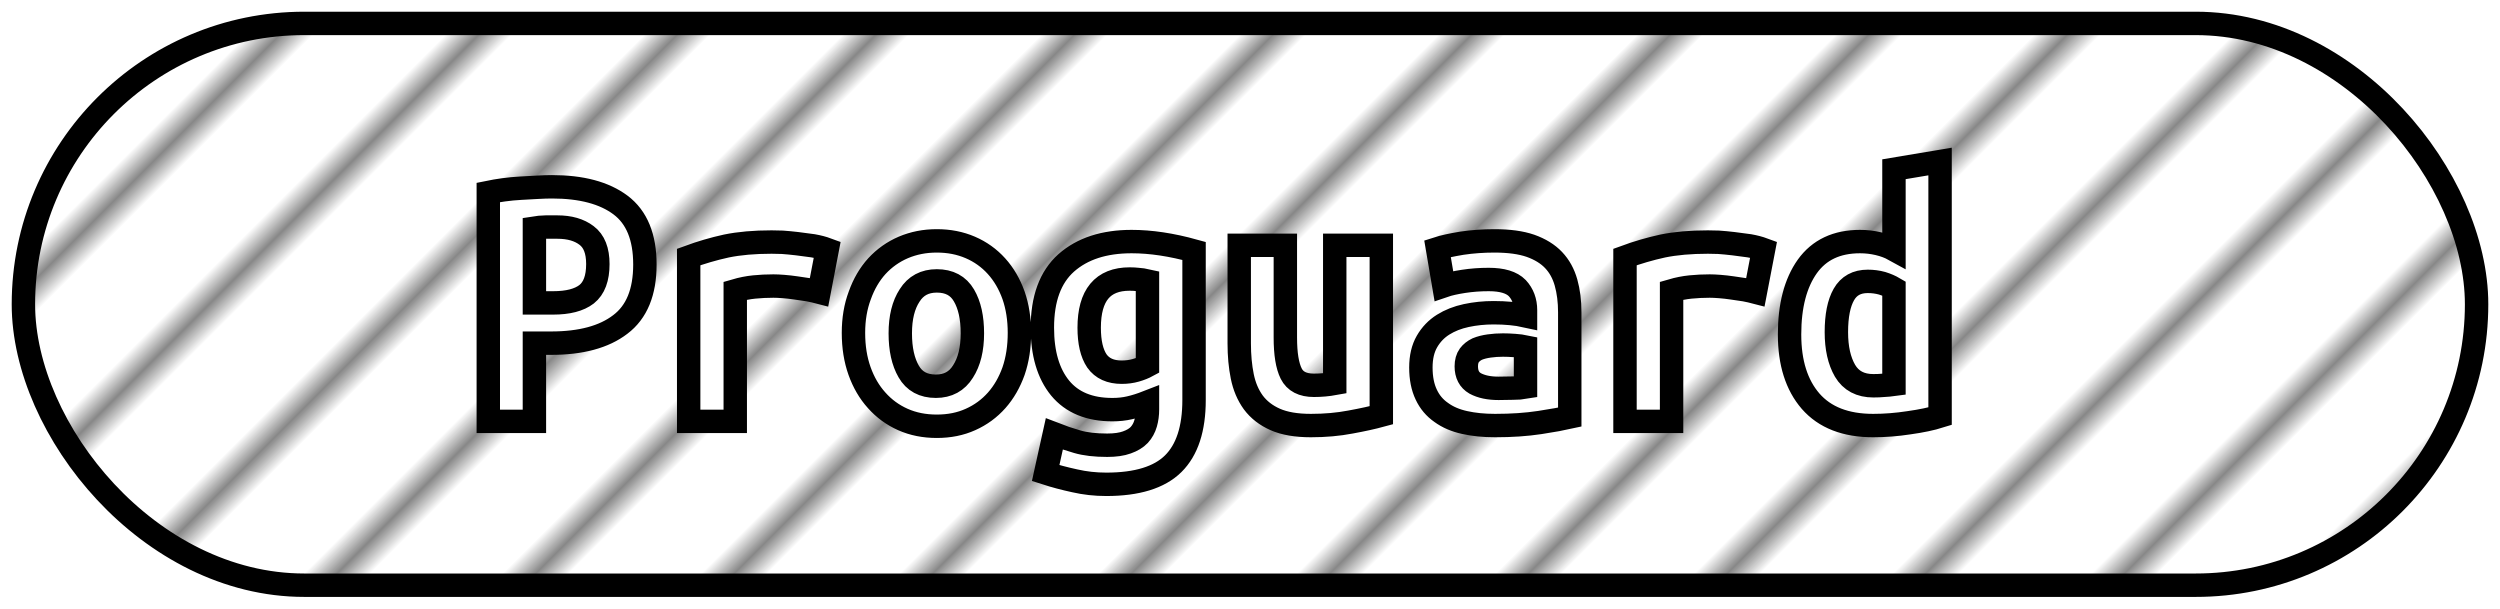<?xml version="1.0" encoding="UTF-8"?>
<svg height="26" width="106.8" version="1.1" xmlns="http://www.w3.org/2000/svg"><!--Created by Josélio de S. C. Júnior - 2021 - https://github.com/joseliojunior -->
    <defs>
        <pattern id="pattern"
                x="3" y="3" width="6" height="6"
                patternUnits="userSpaceOnUse"
                patternTransform="rotate(45)" >
            <rect height="6" width="6"
                fill="#ffffff"/>
            <line x1="0" y1="0" x2="0" y2="6"
                stroke="#888888"
                stroke-width="2" />
        </pattern>
    </defs>
    <rect
        height="24"
        width="104.8"
        rx="12"
        ry="12"
        x="1" y="1"
        fill="url(#pattern)"
        stroke="#000000"
        stroke-width="1" />
    <g transform="translate(0, 8)">
        <path fill="#ffffff" stroke="#000000" d="M23.58-0.02L23.58-0.02Q25.47-0.02 26.51 0.76Q27.55 1.54 27.55 3.30L27.55 3.30Q27.55 5.07 26.50 5.86Q25.46 6.66 23.54 6.66L23.54 6.66L22.83 6.66L22.83 10L20.86 10L20.86 0.22Q21.15 0.16 21.51 0.11Q21.87 0.06 22.24 0.04Q22.61 0.02 22.96 0Q23.31-0.02 23.58-0.02ZM23.81 1.70L23.81 1.70Q23.63 1.70 23.32 1.70Q23.01 1.71 22.83 1.74L22.83 1.74L22.83 4.94L23.63 4.94Q24.58 4.94 25.06 4.57Q25.54 4.19 25.54 3.28L25.54 3.28Q25.54 2.42 25.06 2.06Q24.59 1.70 23.81 1.70ZM35.34 2.66L34.99 4.48Q34.80 4.43 34.54 4.38Q34.27 4.34 34 4.30Q33.73 4.26 33.47 4.24Q33.22 4.22 33.04 4.22L33.04 4.22Q32.62 4.22 32.22 4.26Q31.82 4.30 31.41 4.42L31.41 4.42L31.41 10L29.42 10L29.42 2.98Q30.21 2.69 31.03 2.51Q31.86 2.34 32.96 2.34L32.96 2.34Q33.12 2.34 33.42 2.35Q33.71 2.37 34.05 2.41Q34.38 2.45 34.73 2.50Q35.07 2.56 35.34 2.66L35.34 2.66ZM43.55 6.22L43.55 6.22Q43.55 7.12 43.30 7.85Q43.04 8.58 42.58 9.10Q42.11 9.63 41.46 9.92Q40.82 10.21 40.02 10.21L40.02 10.21Q39.22 10.21 38.57 9.92Q37.92 9.63 37.45 9.10Q36.98 8.58 36.72 7.85Q36.46 7.12 36.46 6.22L36.46 6.22Q36.46 5.34 36.73 4.62Q36.99 3.89 37.46 3.37Q37.94 2.85 38.59 2.57Q39.25 2.29 40.02 2.29L40.02 2.29Q40.80 2.29 41.45 2.57Q42.10 2.85 42.57 3.37Q43.04 3.89 43.30 4.62Q43.55 5.34 43.55 6.22ZM38.46 6.24L38.46 6.24Q38.46 7.25 38.82 7.87Q39.18 8.50 39.98 8.50L39.98 8.50Q40.75 8.50 41.14 7.87Q41.54 7.25 41.54 6.24L41.54 6.24Q41.54 5.23 41.18 4.62Q40.82 4 40.02 4L40.02 4Q39.25 4 38.86 4.62Q38.46 5.23 38.46 6.24ZM46.53 6L46.53 6Q46.53 6.93 46.86 7.42Q47.20 7.90 47.92 7.90L47.92 7.90Q48.24 7.90 48.52 7.82Q48.80 7.74 49.02 7.62L49.02 7.62L49.02 4Q48.80 3.95 48.62 3.94Q48.45 3.92 48.26 3.92L48.26 3.92Q46.53 3.92 46.53 6ZM51.01 2.72L51.01 9.09Q51.01 10.93 50.12 11.81Q49.23 12.69 47.26 12.69L47.26 12.69Q46.56 12.69 45.91 12.54Q45.26 12.40 44.67 12.21L44.67 12.21L45.04 10.54Q45.50 10.72 46.02 10.87Q46.53 11.02 47.30 11.02L47.30 11.02Q47.81 11.02 48.14 10.90Q48.48 10.78 48.67 10.58Q48.86 10.37 48.94 10.09Q49.02 9.81 49.02 9.49L49.02 9.49L49.02 9.18Q48.61 9.34 48.26 9.42Q47.92 9.50 47.52 9.50L47.52 9.50Q46.05 9.50 45.29 8.58Q44.53 7.65 44.53 6L44.53 6Q44.53 4.14 45.55 3.23Q46.58 2.32 48.34 2.32L48.34 2.32Q49.57 2.32 51.01 2.72L51.01 2.72ZM59.01 2.48L59.01 9.74Q58.46 9.89 57.69 10.03Q56.91 10.18 56 10.18L56 10.18Q55.07 10.18 54.48 9.92Q53.89 9.66 53.54 9.19Q53.20 8.72 53.07 8.08Q52.94 7.44 52.94 6.67L52.94 6.67L52.94 2.48L54.91 2.48L54.91 6.42Q54.91 7.46 55.16 7.96Q55.41 8.46 56.13 8.46L56.13 8.46Q56.58 8.46 57.02 8.38L57.02 8.38L57.02 2.48L59.01 2.48ZM64.02 8.59L64.02 8.59Q64.34 8.59 64.64 8.58Q64.94 8.58 65.17 8.54L65.17 8.54L65.17 6.82Q64.98 6.78 64.70 6.76Q64.43 6.74 64.21 6.74L64.21 6.74Q63.90 6.74 63.62 6.78Q63.33 6.82 63.11 6.91Q62.90 7.01 62.77 7.18Q62.64 7.36 62.64 7.65L62.64 7.65Q62.64 8.16 63.02 8.38Q63.41 8.59 64.02 8.59ZM63.84 2.29L63.84 2.29Q64.77 2.29 65.38 2.50Q66 2.72 66.37 3.11Q66.74 3.50 66.90 4.07Q67.06 4.64 67.06 5.34L67.06 5.34L67.06 9.82Q66.62 9.92 65.78 10.05Q64.93 10.18 63.87 10.18L63.87 10.18Q63.15 10.18 62.57 10.05Q61.98 9.92 61.57 9.62Q61.15 9.33 60.93 8.86Q60.70 8.38 60.70 7.70L60.70 7.70Q60.70 7.04 60.96 6.59Q61.22 6.14 61.65 5.87Q62.08 5.60 62.64 5.48Q63.20 5.36 63.81 5.36L63.81 5.36Q64.58 5.36 65.17 5.49L65.17 5.49L65.17 5.25Q65.17 4.69 64.82 4.31Q64.46 3.94 63.60 3.94L63.60 3.94Q63.04 3.94 62.52 4.02Q62 4.10 61.68 4.21L61.68 4.21L61.41 2.62Q61.78 2.50 62.45 2.39Q63.12 2.29 63.84 2.29ZM75.34 2.66L74.99 4.48Q74.80 4.43 74.54 4.38Q74.27 4.34 74 4.30Q73.73 4.26 73.47 4.24Q73.22 4.22 73.04 4.22L73.04 4.22Q72.62 4.22 72.22 4.26Q71.82 4.30 71.41 4.42L71.41 4.42L71.41 10L69.42 10L69.42 2.98Q70.21 2.69 71.03 2.51Q71.86 2.34 72.96 2.34L72.96 2.34Q73.12 2.34 73.42 2.35Q73.71 2.37 74.05 2.41Q74.38 2.45 74.73 2.50Q75.07 2.56 75.34 2.66L75.34 2.66ZM78.45 6.19L78.45 6.19Q78.45 7.20 78.82 7.84Q79.20 8.48 80.03 8.48L80.03 8.48Q80.27 8.48 80.48 8.46Q80.69 8.45 80.91 8.42L80.91 8.42L80.91 4.32Q80.69 4.19 80.40 4.10Q80.11 4.02 79.79 4.02L79.79 4.02Q79.09 4.02 78.77 4.58Q78.45 5.14 78.45 6.19ZM82.88-1.10L82.88 9.78Q82.34 9.95 81.55 10.06Q80.77 10.18 80.02 10.18L80.02 10.18Q78.26 10.18 77.35 9.14Q76.45 8.10 76.45 6.29L76.45 6.29Q76.45 4.45 77.21 3.38Q77.97 2.32 79.46 2.32L79.46 2.32Q79.86 2.32 80.24 2.41Q80.62 2.50 80.91 2.66L80.91 2.66L80.91-0.77L82.88-1.10Z"/>
    </g>
</svg>